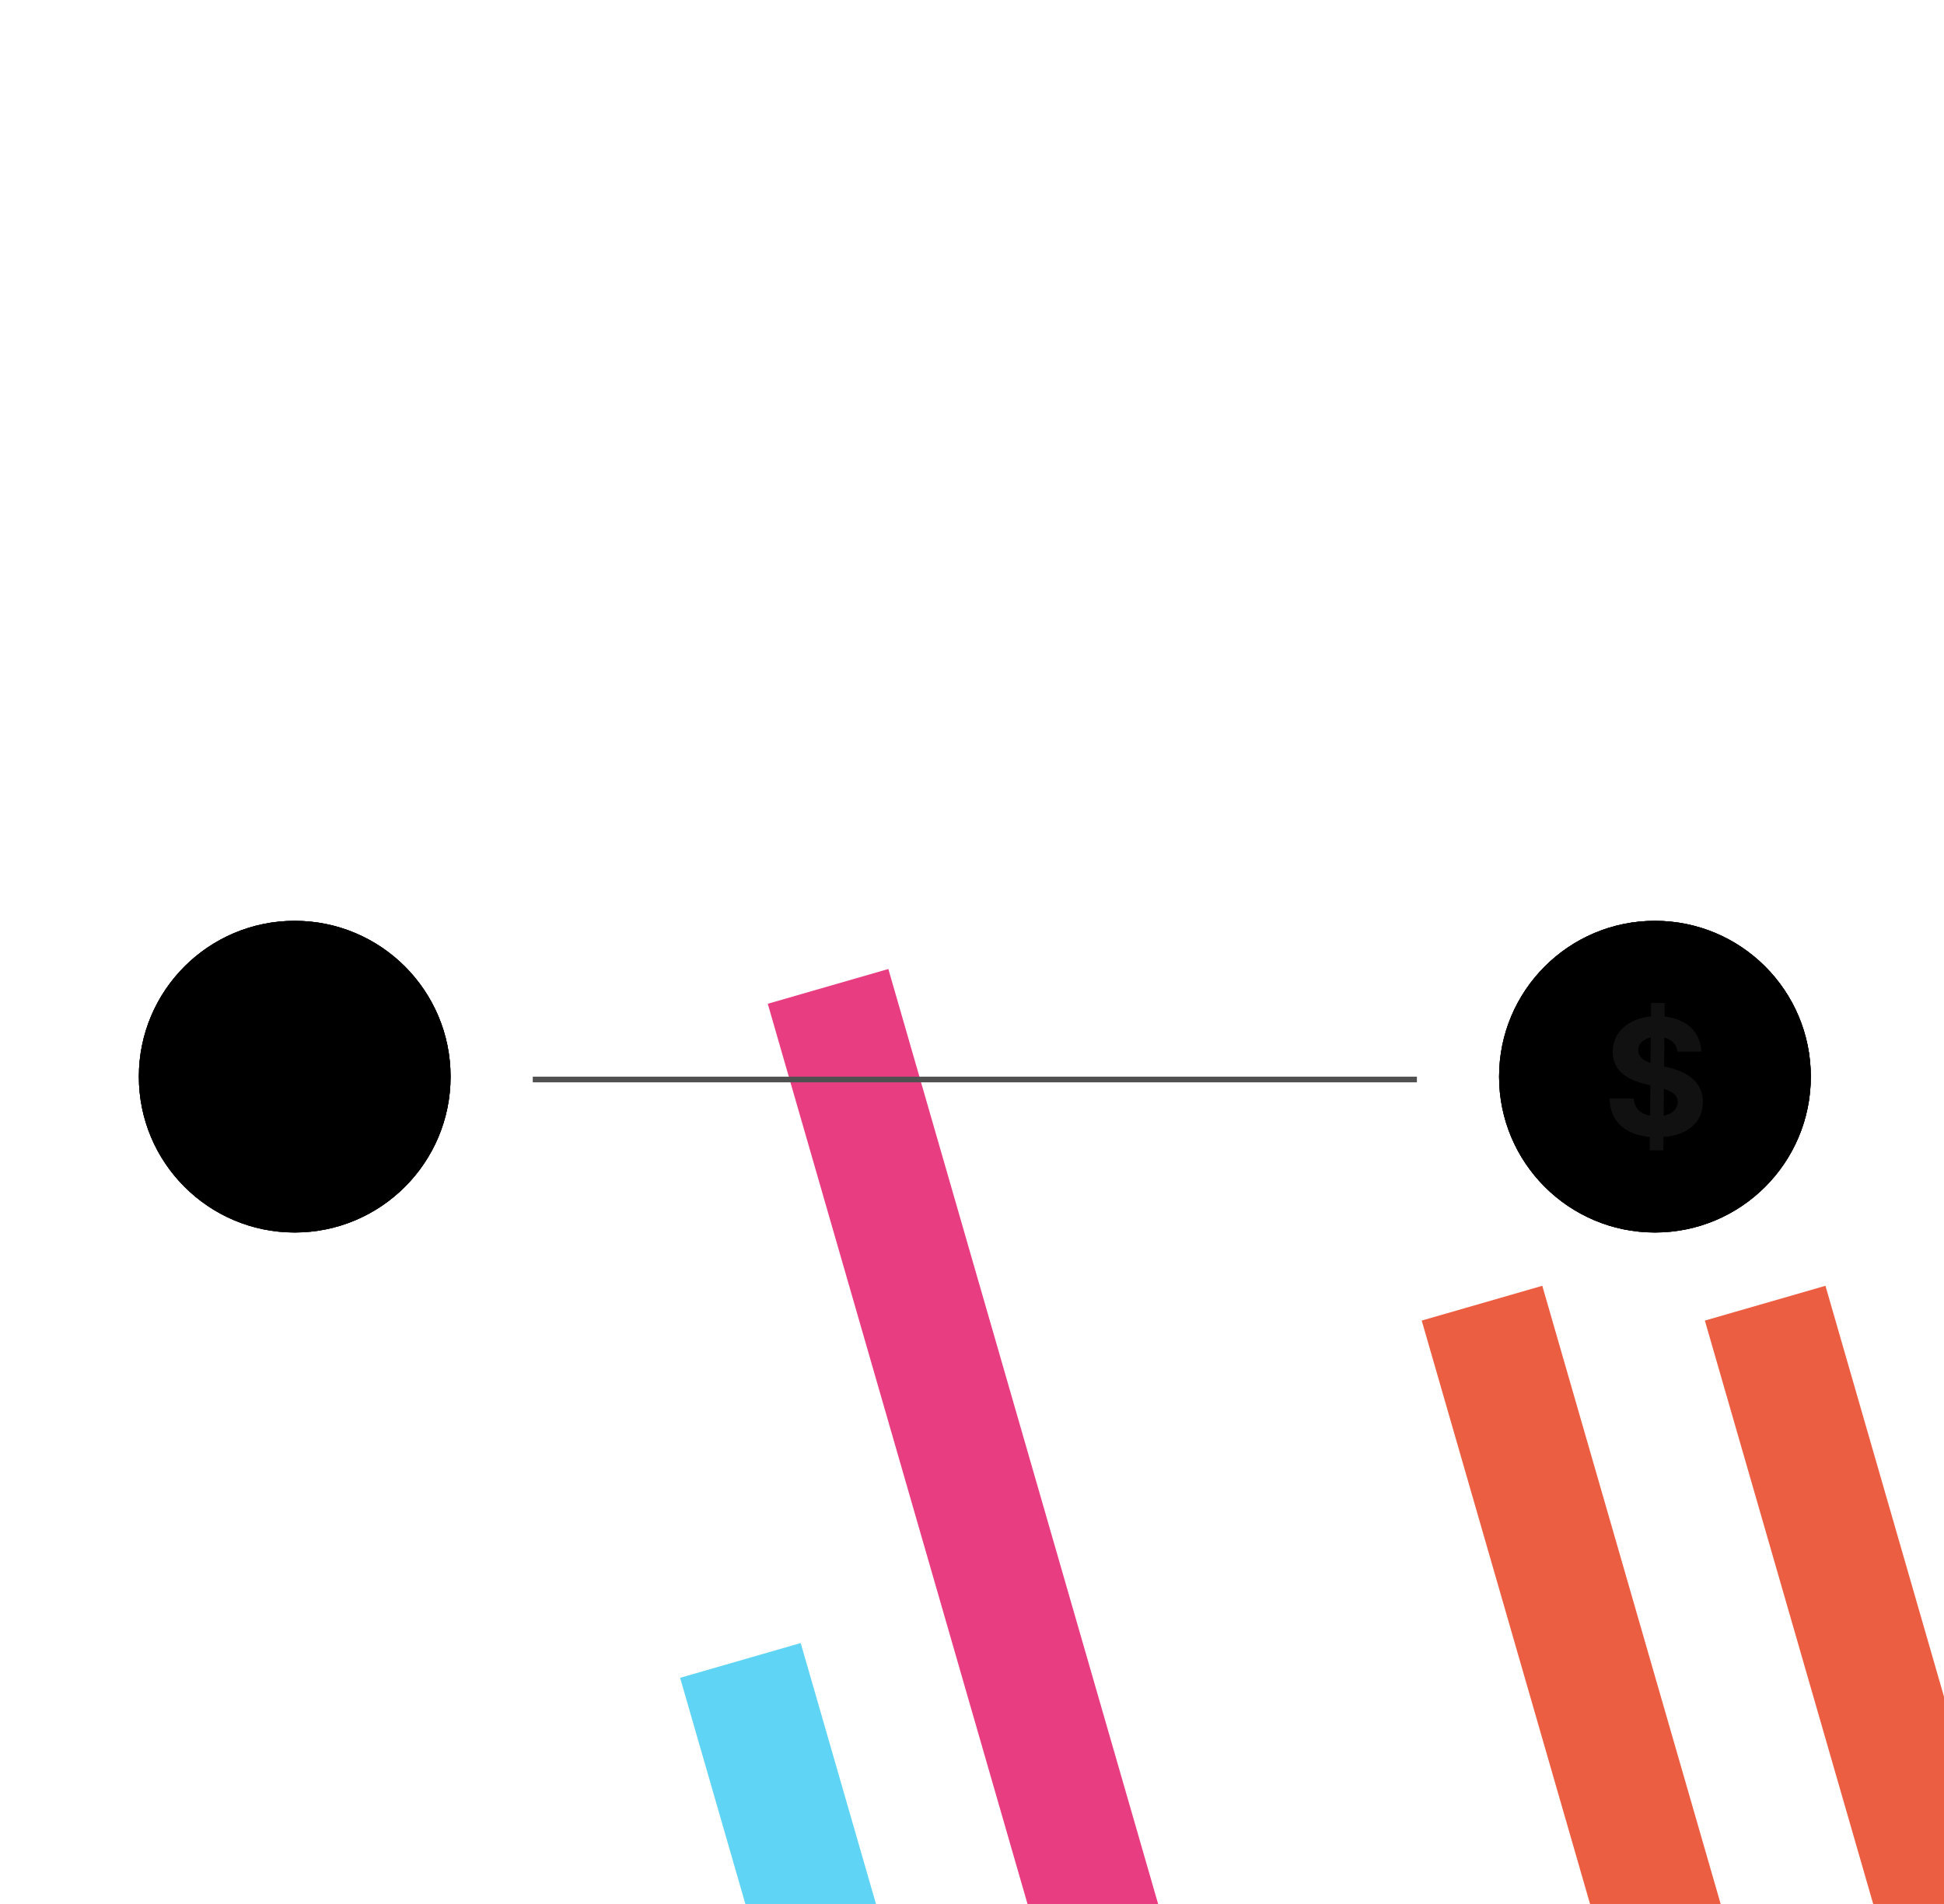 <!-- className="object-cover sm:-mt-16" -->
<svg height="100%" width="100%" viewBox="0 0 343 336" fill="none" xmlns="http://www.w3.org/2000/svg">
    <line x1="52.5" y1="2.18557e-08" x2="52.5" y2="382" className="stroke-gray-light-3 dark:stroke-gray-dark-3" />
    <line x1="132.5" y1="2.18557e-08" x2="132.5" y2="382" className="stroke-gray-light-3 dark:stroke-gray-dark-3" />
    <line x1="212.5" y1="2.18557e-08" x2="212.5" y2="382" className="stroke-gray-light-3 dark:stroke-gray-dark-3" />
    <line x1="292.5" y1="2.18557e-08" x2="292.5" y2="382" className="stroke-gray-light-3 dark:stroke-gray-dark-3" />
    <line x1="-84" y1="55.5" x2="429" y2="55.5" className="stroke-gray-light-3 dark:stroke-gray-dark-3" />
    <line x1="-84" y1="39.5" x2="429" y2="39.5" className="stroke-gray-light-3 dark:stroke-gray-dark-3" />
    <line x1="-84" y1="145.5" x2="429" y2="145.5" className="stroke-gray-light-3 dark:stroke-gray-dark-3" />
    <line x1="-84" y1="235.5" x2="429" y2="235.5" className="stroke-gray-light-3 dark:stroke-gray-dark-3" />
    <line x1="-84" y1="325.5" x2="429" y2="325.5" className="stroke-gray-light-3 dark:stroke-gray-dark-3" />
    <g filter="url(#filter0_f_479_19186)">
        <rect x="120" y="296.089" width="22.143" height="204.941" transform="rotate(-16.092 120 296.089)" fill="#5FD4F4" />
    </g>
    <g filter="url(#filter1_f_479_19186)">
        <rect x="300.807" y="233.045" width="22.143" height="183.534" transform="rotate(-16.092 300.807 233.045)" fill="#EC5E41" />
    </g>
    <g filter="url(#filter2_f_479_19186)">
        <rect x="250.848" y="233.045" width="22.143" height="183.534" transform="rotate(-16.092 250.848 233.045)" fill="#EC5E41" />
    </g>
    <g filter="url(#filter3_f_479_19186)">
        <rect x="491.129" y="197.359" width="22.143" height="183.534" transform="rotate(-16.092 491.129 197.359)" fill="#EC5E41" />
    </g>
    <g filter="url(#filter4_f_479_19186)">
        <rect x="361.473" y="272.299" width="22.143" height="220.36" transform="rotate(-16.092 361.473 272.299)" fill="#E93D82" />
    </g>
    <g filter="url(#filter5_f_479_19186)">
        <rect x="135.465" y="177.138" width="22.143" height="220.36" transform="rotate(-16.092 135.465 177.138)" fill="#E93D82" />
    </g>
    <path d="M94 190.5H250" stroke="#505050" strokeDasharray="4 4" />
    <circle cx="52" cy="190" r="27.5" fill="#082636" />
    <circle cx="52" cy="190" r="27.5" fill="url(#paint0_radial_479_19186)" />
    <circle cx="52" cy="190" r="27.5" fill="url(#paint1_radial_479_19186)" />
    <circle cx="52" cy="190" r="27.5" className="stroke-gray-light-2 dark:stroke-gray-dark-2" />
    <g clipPath="url(#clip0_479_19186)">
        <path d="M51.998 195.34L60.592 190.26L51.998 176L43.404 190.26L51.998 195.34Z" className="fill-gray-light-12" />
        <path d="M51.998 204L60.597 191.889L51.998 196.966L43.404 191.889L51.998 204Z" className="fill-gray-light-12" />
    </g>
    <circle cx="292" cy="190" r="27.5" fill="#090909" />
    <circle cx="292" cy="190" r="27.5" fill="url(#paint2_radial_479_19186)" />
    <circle cx="292" cy="190" r="27.5" fill="url(#paint3_radial_479_19186)" />
    <circle cx="292" cy="190" r="27.5" className="stroke-gray-light-2 dark:stroke-gray-dark-2" />
    <path
        d="M291.079 203H293.476L293.496 200.654C297.894 200.319 300.443 197.983 300.453 194.459C300.443 190.995 297.833 189.157 294.217 188.345L293.618 188.202L293.659 183.124C295.009 183.439 295.832 184.302 295.954 185.582H300.169C300.118 182.22 297.609 179.813 293.699 179.387L293.72 177H291.323L291.302 179.366C287.331 179.752 284.528 182.149 284.548 185.612C284.538 188.68 286.702 190.437 290.216 191.28L291.191 191.523L291.14 196.896C289.484 196.581 288.367 195.566 288.255 193.87H284C284.102 197.973 286.793 200.268 291.099 200.644L291.079 203ZM293.537 196.896L293.577 192.153C295.152 192.651 296.005 193.291 296.015 194.448C296.005 195.677 295.07 196.591 293.537 196.896ZM291.221 187.583C289.952 187.146 289.037 186.486 289.058 185.318C289.058 184.231 289.83 183.388 291.262 183.094L291.221 187.583Z"
        fill="#111111"
    />
    <circle opacity="0.1" cx="172.5" cy="190.5" r="60" className="stroke-gray-light-12 dark:stroke-gray-dark-12" />
    <circle opacity="0.1" cx="172" cy="191" r="40.5" className="stroke-gray-light-12 dark:stroke-gray-dark-12" />
    <rect x="152" y="171" width="40" height="40" rx="20" className="fill-gray-light-12 dark:fill-gray-dark-12" />
    <path
        fillRule="evenodd"
        clipRule="evenodd"
        d="M175.932 188.827C180.458 189.506 182.721 189.846 182.806 190.62C182.815 190.701 182.815 190.783 182.806 190.864C182.721 191.638 180.458 191.977 175.932 192.657L175.932 192.657C175.368 192.741 175.087 192.784 174.885 192.973C174.861 192.996 174.838 193.02 174.816 193.045C174.634 193.257 174.577 193.568 174.465 194.19L174.18 195.768V195.768C173.491 199.579 173.147 201.484 172.406 201.484C171.666 201.484 171.321 199.579 170.633 195.768H170.633L170.348 194.19C170.235 193.568 170.179 193.257 169.996 193.045C169.975 193.02 169.951 192.996 169.927 192.973C169.726 192.784 169.444 192.741 168.88 192.657H168.88C164.354 191.977 162.091 191.638 162.007 190.864C161.998 190.783 161.998 190.701 162.007 190.62C162.091 189.846 164.354 189.506 168.88 188.827L168.881 188.827C169.444 188.742 169.726 188.7 169.927 188.511C169.951 188.488 169.975 188.464 169.996 188.439C170.179 188.227 170.235 187.916 170.348 187.294L170.633 185.716L170.633 185.715C171.321 181.905 171.666 180 172.406 180C173.147 180 173.491 181.905 174.18 185.716L174.465 187.294C174.577 187.916 174.634 188.227 174.816 188.439C174.838 188.464 174.861 188.488 174.885 188.511C175.087 188.7 175.368 188.742 175.932 188.827L175.932 188.827Z"
        className="fill-white dark:fill-black"
    />
    <defs>
        <filter id="filter0_f_479_19186" x="-35.623" y="134.329" width="389.326" height="514.294" filterUnits="userSpaceOnUse" colorInterpolationFilters="sRGB">
            <feFlood floodOpacity="0" result="BackgroundImageFix" />
            <feBlend mode="normal" in="SourceGraphic" in2="BackgroundImageFix" result="shape" />
            <feGaussianBlur stdDeviation="77.811" result="effect1_foregroundBlur_479_19186" />
        </filter>
        <filter id="filter1_f_479_19186" x="145.184" y="71.284" width="383.392" height="493.726" filterUnits="userSpaceOnUse" colorInterpolationFilters="sRGB">
            <feFlood floodOpacity="0" result="BackgroundImageFix" />
            <feBlend mode="normal" in="SourceGraphic" in2="BackgroundImageFix" result="shape" />
            <feGaussianBlur stdDeviation="77.811" result="effect1_foregroundBlur_479_19186" />
        </filter>
        <filter id="filter2_f_479_19186" x="95.225" y="71.284" width="383.392" height="493.726" filterUnits="userSpaceOnUse" colorInterpolationFilters="sRGB">
            <feFlood floodOpacity="0" result="BackgroundImageFix" />
            <feBlend mode="normal" in="SourceGraphic" in2="BackgroundImageFix" result="shape" />
            <feGaussianBlur stdDeviation="77.811" result="effect1_foregroundBlur_479_19186" />
        </filter>
        <filter id="filter3_f_479_19186" x="335.506" y="35.599" width="383.392" height="493.726" filterUnits="userSpaceOnUse" colorInterpolationFilters="sRGB">
            <feFlood floodOpacity="0" result="BackgroundImageFix" />
            <feBlend mode="normal" in="SourceGraphic" in2="BackgroundImageFix" result="shape" />
            <feGaussianBlur stdDeviation="77.811" result="effect1_foregroundBlur_479_19186" />
        </filter>
        <filter id="filter4_f_479_19186" x="205.85" y="110.538" width="393.601" height="529.11" filterUnits="userSpaceOnUse" colorInterpolationFilters="sRGB">
            <feFlood floodOpacity="0" result="BackgroundImageFix" />
            <feBlend mode="normal" in="SourceGraphic" in2="BackgroundImageFix" result="shape" />
            <feGaussianBlur stdDeviation="77.811" result="effect1_foregroundBlur_479_19186" />
        </filter>
        <filter id="filter5_f_479_19186" x="-20.158" y="15.377" width="393.601" height="529.11" filterUnits="userSpaceOnUse" colorInterpolationFilters="sRGB">
            <feFlood floodOpacity="0" result="BackgroundImageFix" />
            <feBlend mode="normal" in="SourceGraphic" in2="BackgroundImageFix" result="shape" />
            <feGaussianBlur stdDeviation="77.811" result="effect1_foregroundBlur_479_19186" />
        </filter>
        <radialGradient id="paint0_radial_479_19186" cx="0" cy="0" r="1" gradientUnits="userSpaceOnUse" gradientTransform="translate(-4 147.857) rotate(46.538) scale(207.055 159.018)">
            <stop stopColor="white" />
            <stop offset="0.144" stopColor="#FFDEFC" />
            <stop offset="0.193" stopColor="#FFFDEE" />
            <stop offset="0.196" stopColor="#FDF7DF" />
            <stop offset="0.393" stopColor="#FFF4FE" />
            <stop offset="0.422" stopColor="#FFDEFC" />
            <stop offset="0.51" stopColor="#BAF3FF" />
            <stop offset="0.555" stopColor="#E6FAFF" />
            <stop offset="0.636" stopColor="white" />
        </radialGradient>
        <radialGradient id="paint1_radial_479_19186" cx="0" cy="0" r="1" gradientUnits="userSpaceOnUse" gradientTransform="translate(-4 147.857) rotate(46.538) scale(207.055 159.018)">
            <stop stopColor="white" />
            <stop offset="0.144" stopColor="#FFDEFC" />
            <stop offset="0.193" stopColor="#FFFDEE" />
            <stop offset="0.196" stopColor="#FDF7DF" />
            <stop offset="0.393" stopColor="#FFF4FE" />
            <stop offset="0.422" stopColor="#FFDEFC" />
            <stop offset="0.51" stopColor="#BAF3FF" />
            <stop offset="0.555" stopColor="#E6FAFF" />
            <stop offset="0.636" stopColor="white" />
        </radialGradient>
        <radialGradient id="paint2_radial_479_19186" cx="0" cy="0" r="1" gradientUnits="userSpaceOnUse" gradientTransform="translate(236 147.857) rotate(46.538) scale(207.055 159.018)">
            <stop stopColor="white" />
            <stop offset="0.144" stopColor="#FFDEFC" />
            <stop offset="0.193" stopColor="#FFFDEE" />
            <stop offset="0.196" stopColor="#FDF7DF" />
            <stop offset="0.393" stopColor="#FFF4FE" />
            <stop offset="0.422" stopColor="#FFDEFC" />
            <stop offset="0.51" stopColor="#BAF3FF" />
            <stop offset="0.555" stopColor="#E6FAFF" />
            <stop offset="0.636" stopColor="white" />
        </radialGradient>
        <radialGradient id="paint3_radial_479_19186" cx="0" cy="0" r="1" gradientUnits="userSpaceOnUse" gradientTransform="translate(236 147.857) rotate(46.538) scale(207.055 159.018)">
            <stop stopColor="white" />
            <stop offset="0.144" stopColor="#FFDEFC" />
            <stop offset="0.193" stopColor="#FFFDEE" />
            <stop offset="0.196" stopColor="#FDF7DF" />
            <stop offset="0.393" stopColor="#FFF4FE" />
            <stop offset="0.422" stopColor="#FFDEFC" />
            <stop offset="0.51" stopColor="#BAF3FF" />
            <stop offset="0.555" stopColor="#E6FAFF" />
            <stop offset="0.636" stopColor="white" />
        </radialGradient>
        <clipPath id="clip0_479_19186">
            <rect width="28" height="28" fill="white" transform="translate(38 176)" />
        </clipPath>
    </defs>
</svg>
